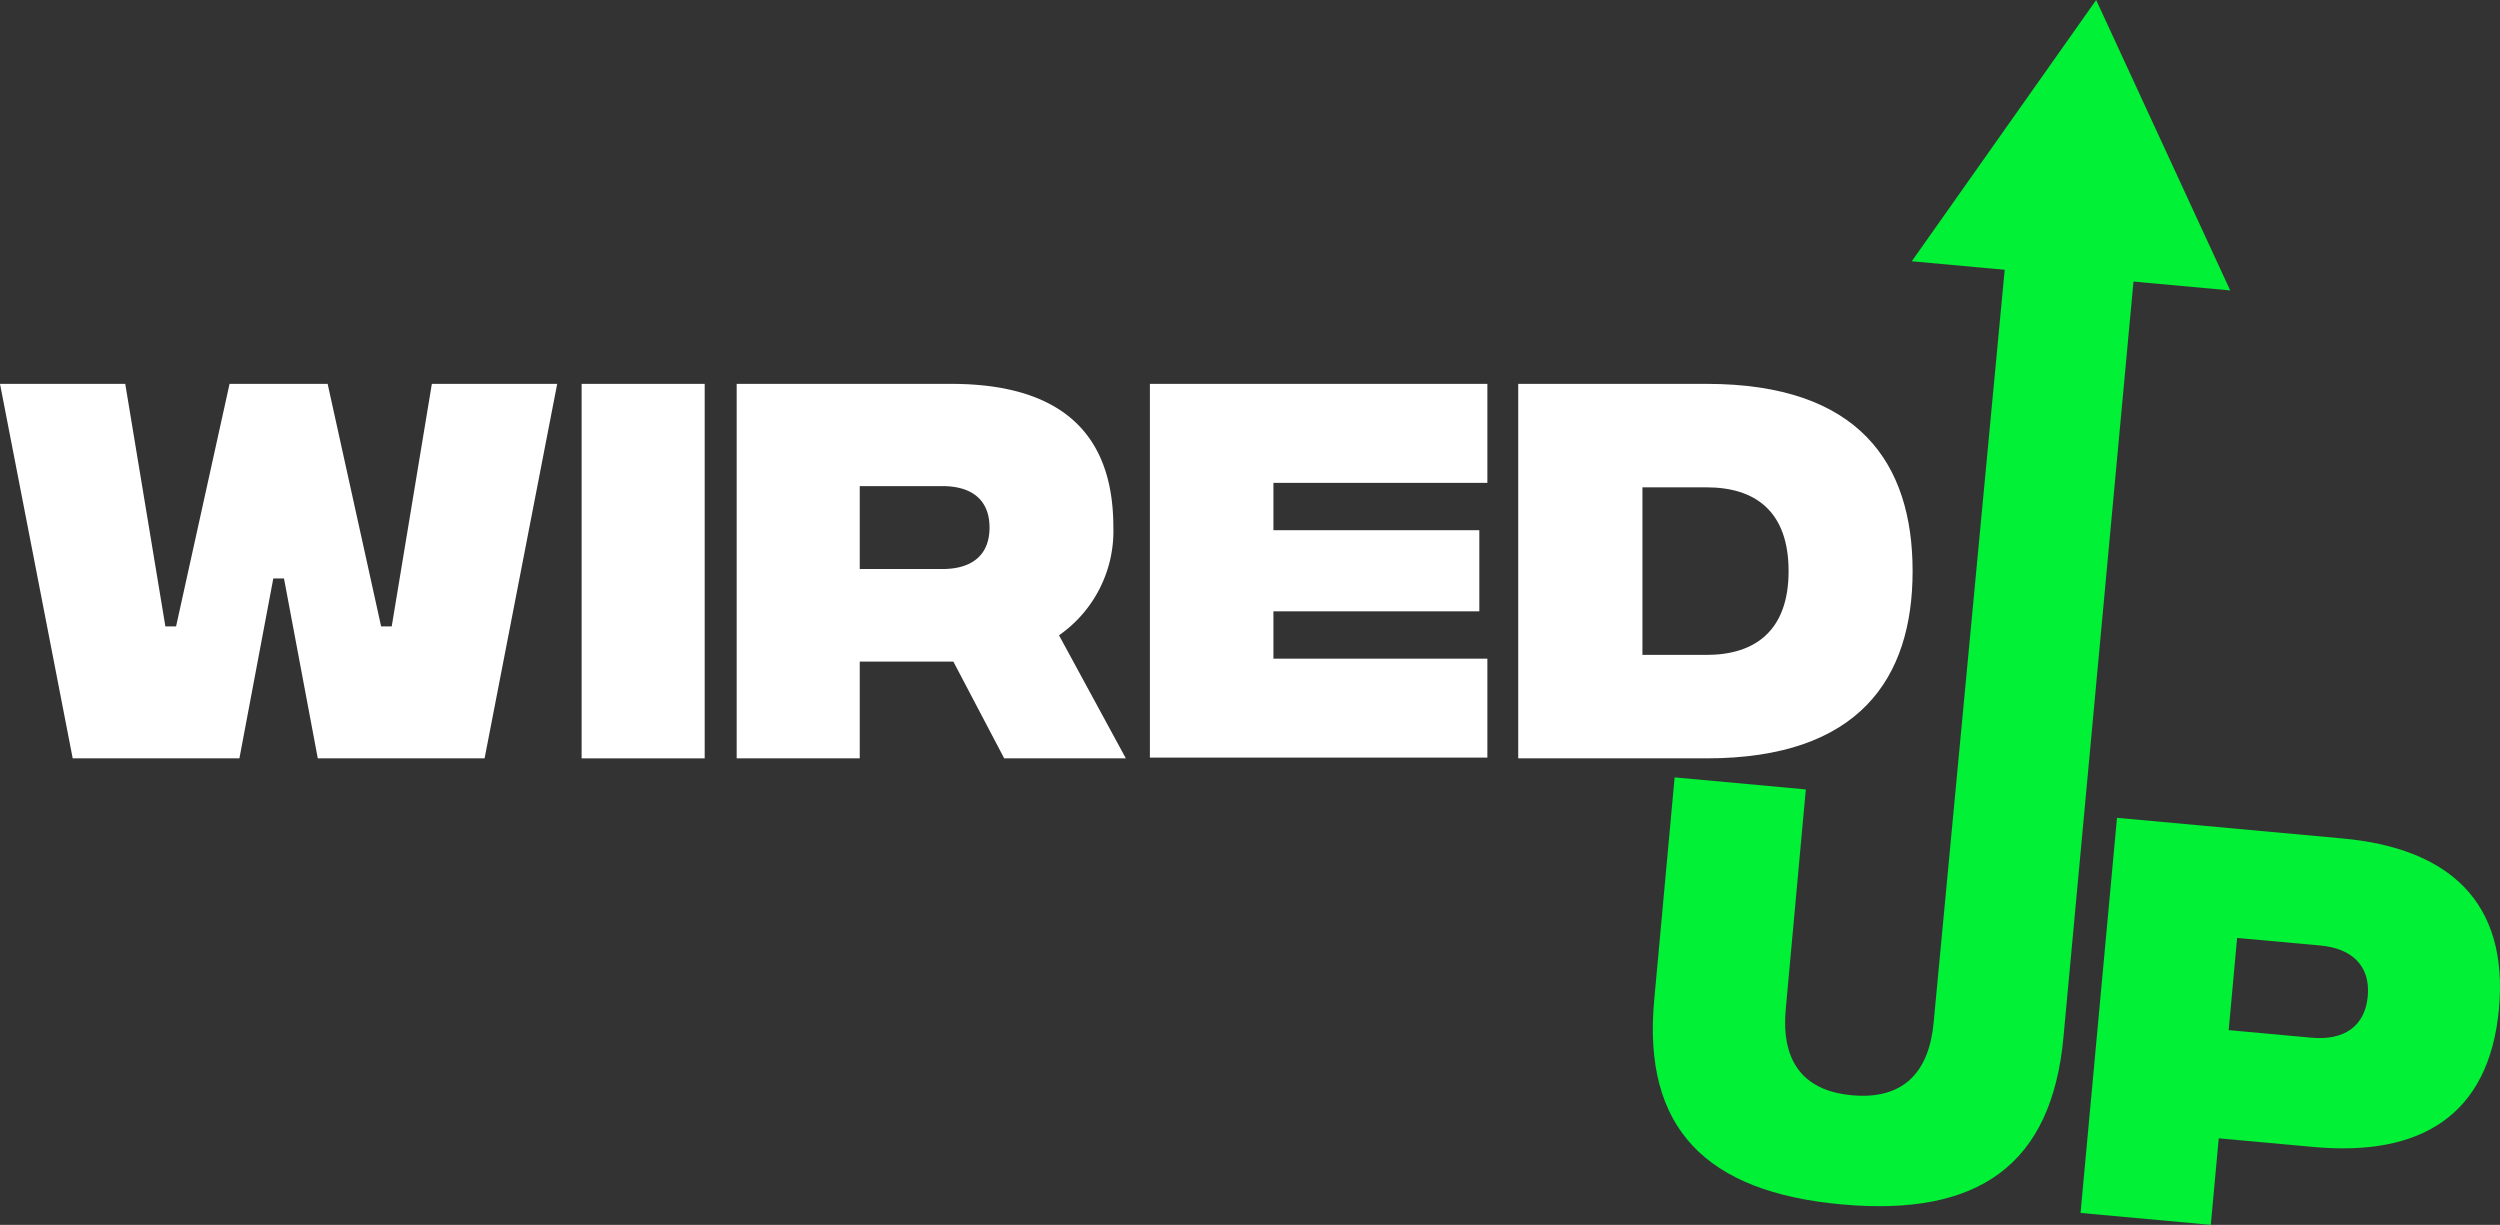 <svg id="Capa_1" data-name="Capa 1" xmlns="http://www.w3.org/2000/svg" viewBox="0 0 264.09 129.39"><rect x="0" y="0" width="264.09" height="129.39" fill="#333333" stroke="none"/><defs><style>.cls-1{fill:#fff;}.cls-2{fill:#00f135;}</style></defs><path class="cls-1" d="M21.62,118.75H34.85l4.24,25.62h1.13l5.65-25.62H56.23l5.65,25.62H63l4.24-25.62H80.48l-7.67,39.56H55.19l-3.57-19H50.49l-3.58,19H29.3Z" transform="translate(-21.62 -78.2)"/><path class="cls-1" d="M83.06,118.75h13v39.56h-13Z" transform="translate(-21.62 -78.2)"/><path class="cls-1" d="M127.7,158.31l-5.37-10.22h-9.89v10.22h-13V118.75h22.65c11,0,17.14,4.71,17.14,15.12a13.41,13.41,0,0,1-5.74,11.44l7.06,13Zm-15.26-20h8.71c3.3,0,5-1.6,5-4.38s-1.7-4.38-5-4.38h-8.71Z" transform="translate(-21.62 -78.2)"/><path class="cls-1" d="M143.09,118.75h35.65v10.46h-22.6v5h21.75v8.57H156.14v5h22.6v10.45H143.09Z" transform="translate(-21.62 -78.2)"/><path class="cls-1" d="M223.66,138.53c0,11.35-5.66,19.78-21.76,19.78H182V118.75H201.9C218,118.75,223.66,127.14,223.66,138.53Zm-13.1,0c0-6.36-3.57-8.85-8.66-8.85h-6.78v17.7h6.78C207,147.38,210.56,144.84,210.56,138.53Z" transform="translate(-21.62 -78.2)"/><path class="cls-2" d="M245.25,164.59l23.7,2.17c11.38,1,17.68,6.73,16.65,18S277.35,200.4,266,199.36l-10-.91-.84,9.14-13.76-1.26Zm20.58,23.23c3.33.3,5.61-1.14,5.91-4.37s-1.69-5.07-5-5.37l-8.8-.8-.89,9.74Z" transform="translate(-21.62 -78.2)"/><path class="cls-2" d="M196.36,183.87l2.16-23.55,13.86,1.27-2.12,23.21c-.47,5.16,1.52,8.6,7,9.1s8.15-2.51,8.62-7.68l7.53-79.76L247,107.87q-3.69,39.93-7.4,79.86c-1.24,13.56-9,19-23.41,17.7S195.13,197.34,196.36,183.87Z" transform="translate(-21.62 -78.2)"/><polygon class="cls-2" points="221.43 0 228.51 15.34 235.59 30.68 218.77 29.14 201.95 27.6 211.69 13.8 221.43 0"/></svg>